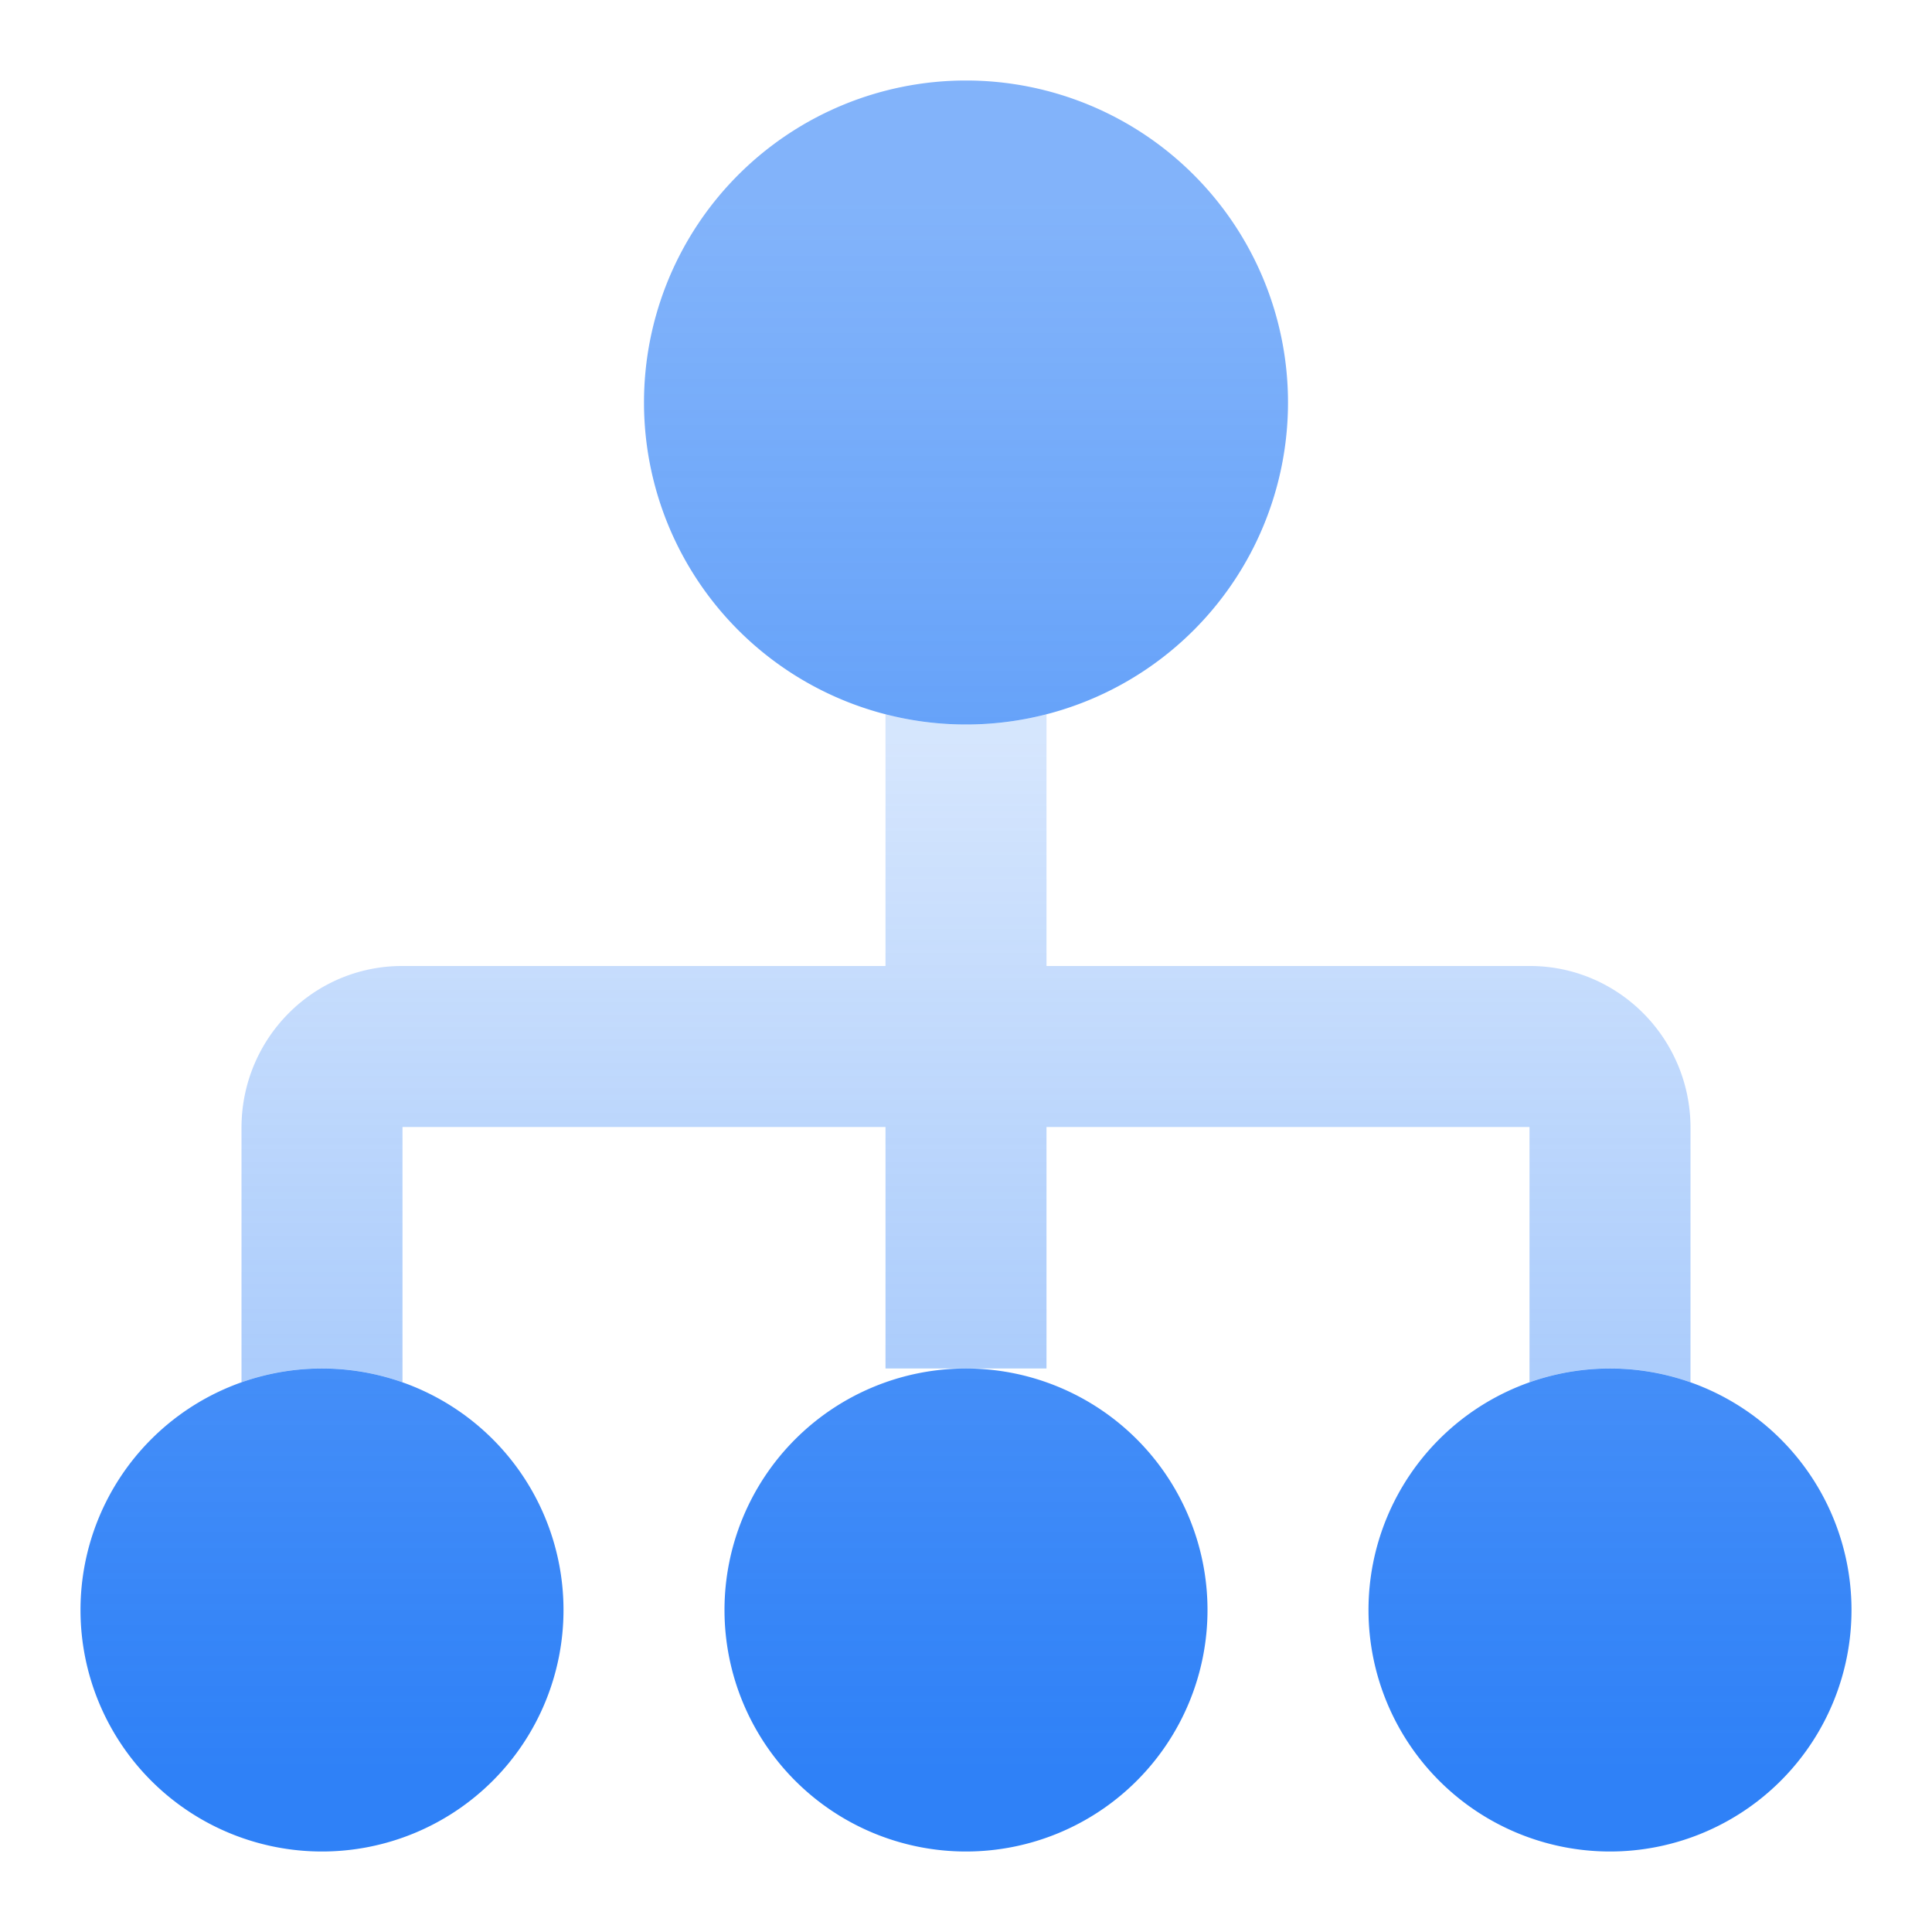 <svg width="24" height="24" viewBox="0 0 24 24" xmlns="http://www.w3.org/2000/svg">
    <defs>
        <linearGradient x1="50%" y1="3.49%" x2="50%" y2="97.401%" id="a">
            <stop stop-color="#2f81f7" stop-opacity=".2" offset="0%"/>
            <stop stop-color="#2f81f7" stop-opacity=".4" offset="100%"/>
        </linearGradient>
        <linearGradient x1="50%" y1="96.106%" x2="50%" y2="6.251%" id="b">
            <stop stop-color="#2f81f7" offset="0%"/>
            <stop stop-color="#2f81f7" stop-opacity=".6" offset="100%"/>
        </linearGradient>
    </defs>
    <g fill="none" fill-rule="evenodd">
        <path d="M3 17.17V14.01C3 12.899 3.893 12 4.995 12H11V8.874a4.007 4.007 0 0 0 2 0V12h6.005c1.102 0 1.995.902 1.995 2.009v3.162a2.995 2.995 0 0 0-2 0v-3.162c0-.007-.002-.009.005-.009H13v3h-2v-3H4.995c.006 0 .005 0 .005.009v3.162a2.995 2.995 0 0 0-2 0z" fill="url(#a)"/>
        <path d="M12 9a4 4 0 1 0 0-8 4 4 0 0 0 0 8zm8 14a3 3 0 1 0 0-6 3 3 0 0 0 0 6zm-8 0a3 3 0 1 0 0-6 3 3 0 0 0 0 6zm-8 0a3 3 0 1 0 0-6 3 3 0 0 0 0 6z" fill="url(#b)"/>
    </g>
</svg>
